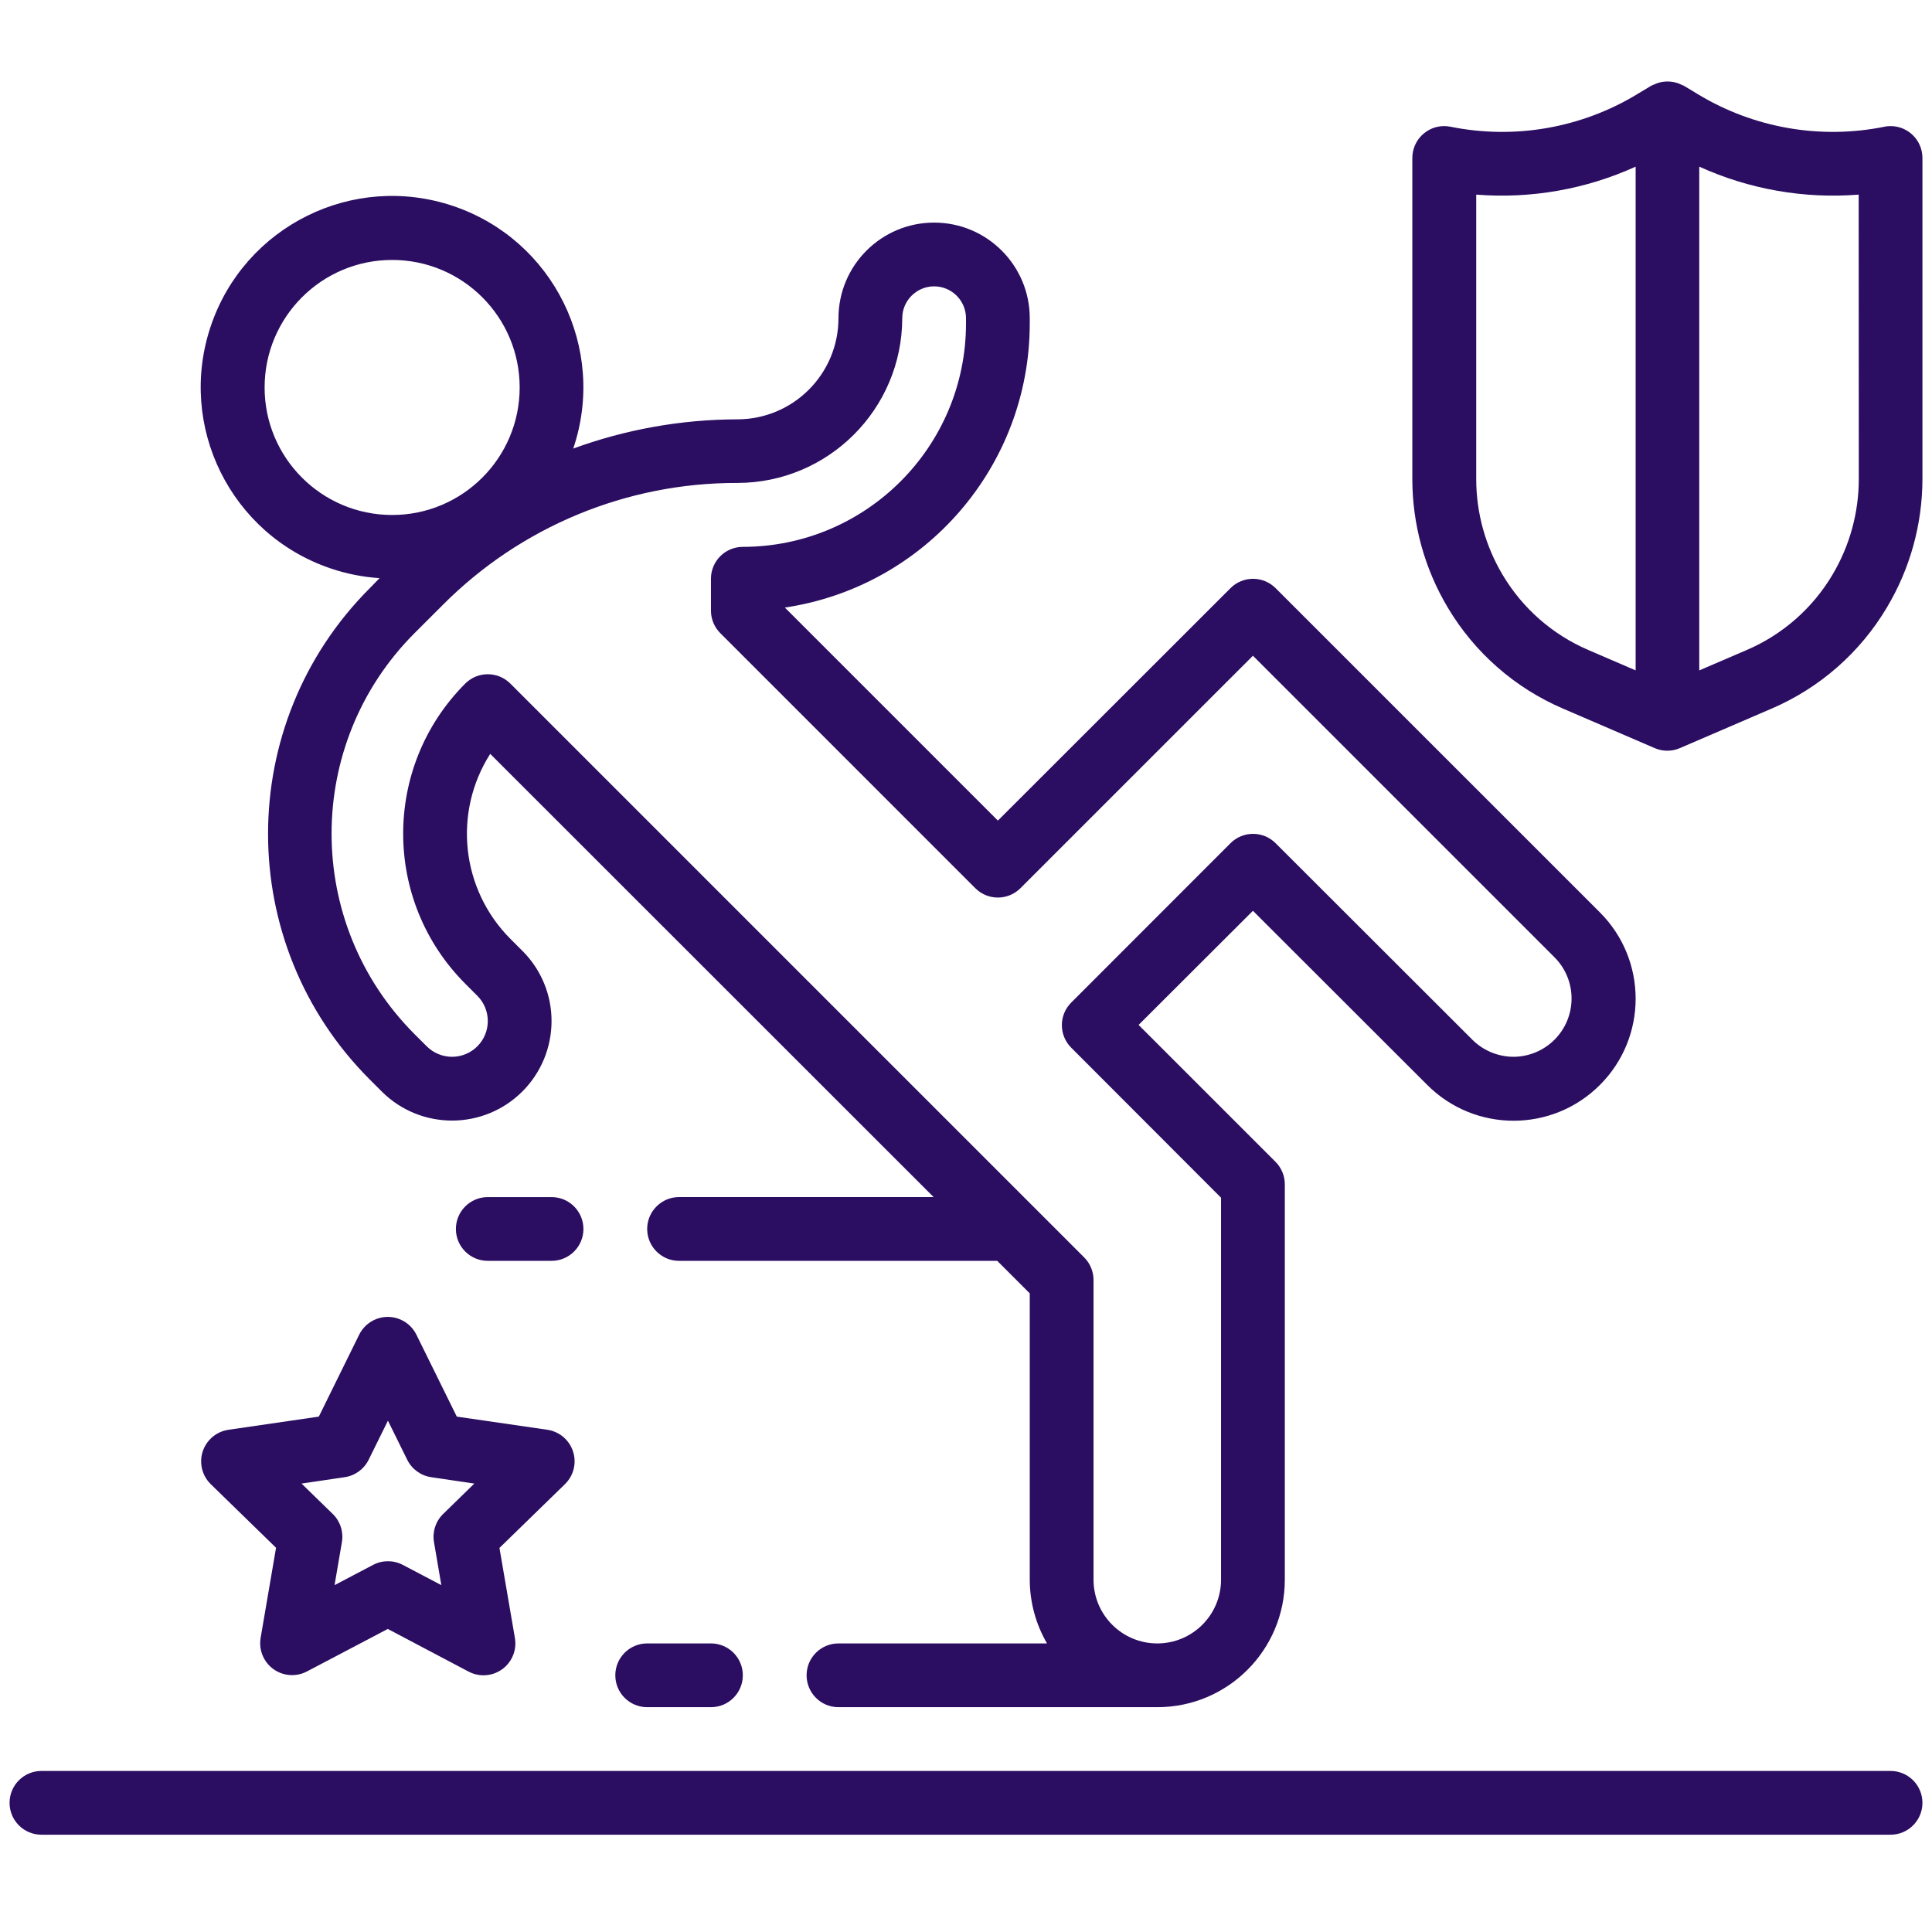 <svg width="101" height="101" viewBox="0 0 101 101" fill="none" xmlns="http://www.w3.org/2000/svg">
<g clip-path="url(#clip0)">
<path d="M98.833 92.581H2.167C1.246 92.581 0.5 93.327 0.5 94.248C0.5 95.168 1.246 95.914 2.167 95.914H98.833C99.754 95.914 100.5 95.168 100.5 94.248C100.5 93.327 99.754 92.581 98.833 92.581Z" fill="#2B0D61"/>
<path d="M29.957 75.879C29.761 75.275 29.238 74.835 28.61 74.744L23.88 74.057L21.767 69.772C21.359 68.947 20.359 68.609 19.534 69.017C19.206 69.179 18.941 69.444 18.778 69.772L16.667 74.057L11.933 74.747C11.023 74.885 10.396 75.734 10.534 76.644C10.587 76.999 10.754 77.328 11.01 77.581L14.431 80.914L13.625 85.624C13.47 86.531 14.08 87.393 14.987 87.547C15.348 87.609 15.718 87.55 16.042 87.381L20.272 85.157L24.5 87.389C25.315 87.817 26.323 87.504 26.751 86.689C26.921 86.365 26.98 85.994 26.918 85.632L26.11 80.922L29.533 77.589C29.989 77.146 30.153 76.483 29.957 75.879ZM23.167 79.146C22.774 79.529 22.595 80.081 22.688 80.622L23.072 82.867L21.055 81.807C20.57 81.553 19.991 81.553 19.507 81.807L17.49 82.867L17.873 80.622C17.967 80.081 17.788 79.529 17.395 79.146L15.763 77.557L18.017 77.224C18.56 77.145 19.029 76.804 19.272 76.312L20.28 74.269L21.288 76.311C21.531 76.803 22 77.145 22.543 77.224L24.797 77.557L23.167 79.146Z" fill="#2B0D61"/>
<path d="M83.638 47.697L66.685 30.747C66.034 30.096 64.979 30.096 64.328 30.747L52.167 42.899L41.03 31.762C48.382 30.664 53.825 24.355 53.833 16.922V16.637C53.833 13.876 51.595 11.637 48.833 11.637C46.072 11.637 43.833 13.876 43.833 16.637C43.83 19.555 41.465 21.919 38.547 21.922C35.619 21.928 32.716 22.445 29.967 23.45C31.737 18.219 28.931 12.543 23.7 10.773C18.468 9.002 12.792 11.808 11.022 17.039C9.252 22.271 12.057 27.947 17.289 29.717C18.115 29.997 18.974 30.167 19.843 30.224L19.333 30.747C12.24 37.841 12.24 49.343 19.333 56.437L19.965 57.069C22.003 59.094 25.296 59.083 27.321 57.046C28.288 56.073 28.831 54.758 28.833 53.387C28.837 52.007 28.289 50.682 27.31 49.709L26.678 49.077C24.108 46.498 23.671 42.481 25.627 39.41L48.807 62.58H35.5C34.58 62.58 33.833 63.327 33.833 64.247C33.833 65.167 34.58 65.914 35.5 65.914H52.133L53.833 67.614V82.58C53.835 83.751 54.146 84.901 54.735 85.914H43.833C42.913 85.914 42.167 86.66 42.167 87.58C42.167 88.501 42.913 89.247 43.833 89.247H60.455H60.5C64.182 89.247 67.167 86.262 67.167 82.58V61.914C67.167 61.471 66.991 61.048 66.678 60.735L59.523 53.58L65.5 47.614L74.615 56.72C77.107 59.212 81.147 59.212 83.638 56.72C86.13 54.229 86.13 50.189 83.638 47.697ZM13.833 20.255C13.833 16.573 16.818 13.589 20.5 13.589C24.182 13.589 27.167 16.573 27.167 20.255C27.167 23.937 24.182 26.922 20.5 26.922C16.818 26.922 13.833 23.937 13.833 20.255ZM81.254 54.364C80.688 54.925 79.924 55.242 79.127 55.247C78.319 55.245 77.544 54.924 76.972 54.355L66.685 44.08C66.034 43.429 64.979 43.429 64.328 44.08L56 52.413C55.349 53.064 55.349 54.119 56 54.77L63.833 62.614V82.58C63.833 84.421 62.341 85.914 60.5 85.914C58.659 85.914 57.167 84.421 57.167 82.58V66.914C57.167 66.472 56.991 66.048 56.678 65.735L26.678 35.735C26.027 35.085 24.973 35.085 24.322 35.735C19.995 40.07 19.995 47.09 24.322 51.425L24.953 52.057C25.683 52.786 25.684 53.969 24.954 54.699C24.604 55.05 24.128 55.247 23.632 55.247C23.136 55.246 22.661 55.049 22.31 54.7L21.678 54.069C15.886 48.276 15.886 38.885 21.678 33.092L23.143 31.629C27.219 27.53 32.766 25.232 38.547 25.247C43.301 25.242 47.157 21.392 47.167 16.637C47.167 15.716 47.913 14.97 48.833 14.97C49.754 14.97 50.5 15.716 50.5 16.637V16.922C50.493 23.362 45.273 28.581 38.833 28.589C37.913 28.589 37.167 29.335 37.167 30.255V31.922C37.167 32.364 37.343 32.788 37.655 33.1L50.988 46.434C51.639 47.084 52.694 47.084 53.345 46.434L65.5 34.28L81.275 50.054C82.46 51.25 82.45 53.18 81.254 54.364Z" fill="#2B0D61"/>
<path d="M37.167 85.914H33.833C32.913 85.914 32.167 86.66 32.167 87.581C32.167 88.501 32.913 89.247 33.833 89.247H37.167C38.087 89.247 38.833 88.501 38.833 87.581C38.833 86.66 38.087 85.914 37.167 85.914Z" fill="#2B0D61"/>
<path d="M28.833 62.581H25.5C24.58 62.581 23.833 63.327 23.833 64.248C23.833 65.168 24.58 65.914 25.5 65.914H28.833C29.754 65.914 30.5 65.168 30.5 64.248C30.5 63.327 29.754 62.581 28.833 62.581Z" fill="#2B0D61"/>
<path d="M98.834 6.592C98.722 6.592 98.61 6.603 98.5 6.626H98.512C95.165 7.301 91.688 6.696 88.767 4.929L88.035 4.487C87.989 4.464 87.942 4.444 87.893 4.426C87.845 4.402 87.797 4.382 87.747 4.362C87.377 4.226 86.97 4.226 86.6 4.362C86.55 4.382 86.502 4.402 86.453 4.426C86.405 4.444 86.358 4.464 86.312 4.487L85.58 4.929C82.659 6.697 79.18 7.302 75.833 6.626C74.931 6.441 74.051 7.023 73.867 7.925C73.845 8.035 73.833 8.147 73.833 8.259V25.042C73.833 27.406 74.472 29.727 75.683 31.757C77.082 34.113 79.192 35.964 81.71 37.044L86.507 39.111C86.925 39.291 87.398 39.291 87.817 39.111L92.615 37.044C95.133 35.964 97.243 34.113 98.642 31.757C99.855 29.727 100.497 27.407 100.5 25.042V8.259C100.5 7.339 99.754 6.592 98.834 6.592ZM85.507 35.046L83.035 33.981C81.162 33.178 79.592 31.801 78.552 30.049C77.651 28.537 77.174 26.809 77.173 25.049V10.174C80.03 10.401 82.898 9.898 85.507 8.712V35.046ZM95.795 30.049C94.755 31.802 93.185 33.179 91.312 33.982L88.833 35.047V8.712C91.442 9.898 94.31 10.401 97.167 10.174L97.173 25.049C97.172 26.809 96.696 28.537 95.795 30.049Z" fill="#2B0D61"/>
</g>
<defs>
<clipPath id="clip0">
<rect width="100" height="100" fill="white" transform="translate(0.5 0.087)"/>
</clipPath>
</defs>
</svg>
